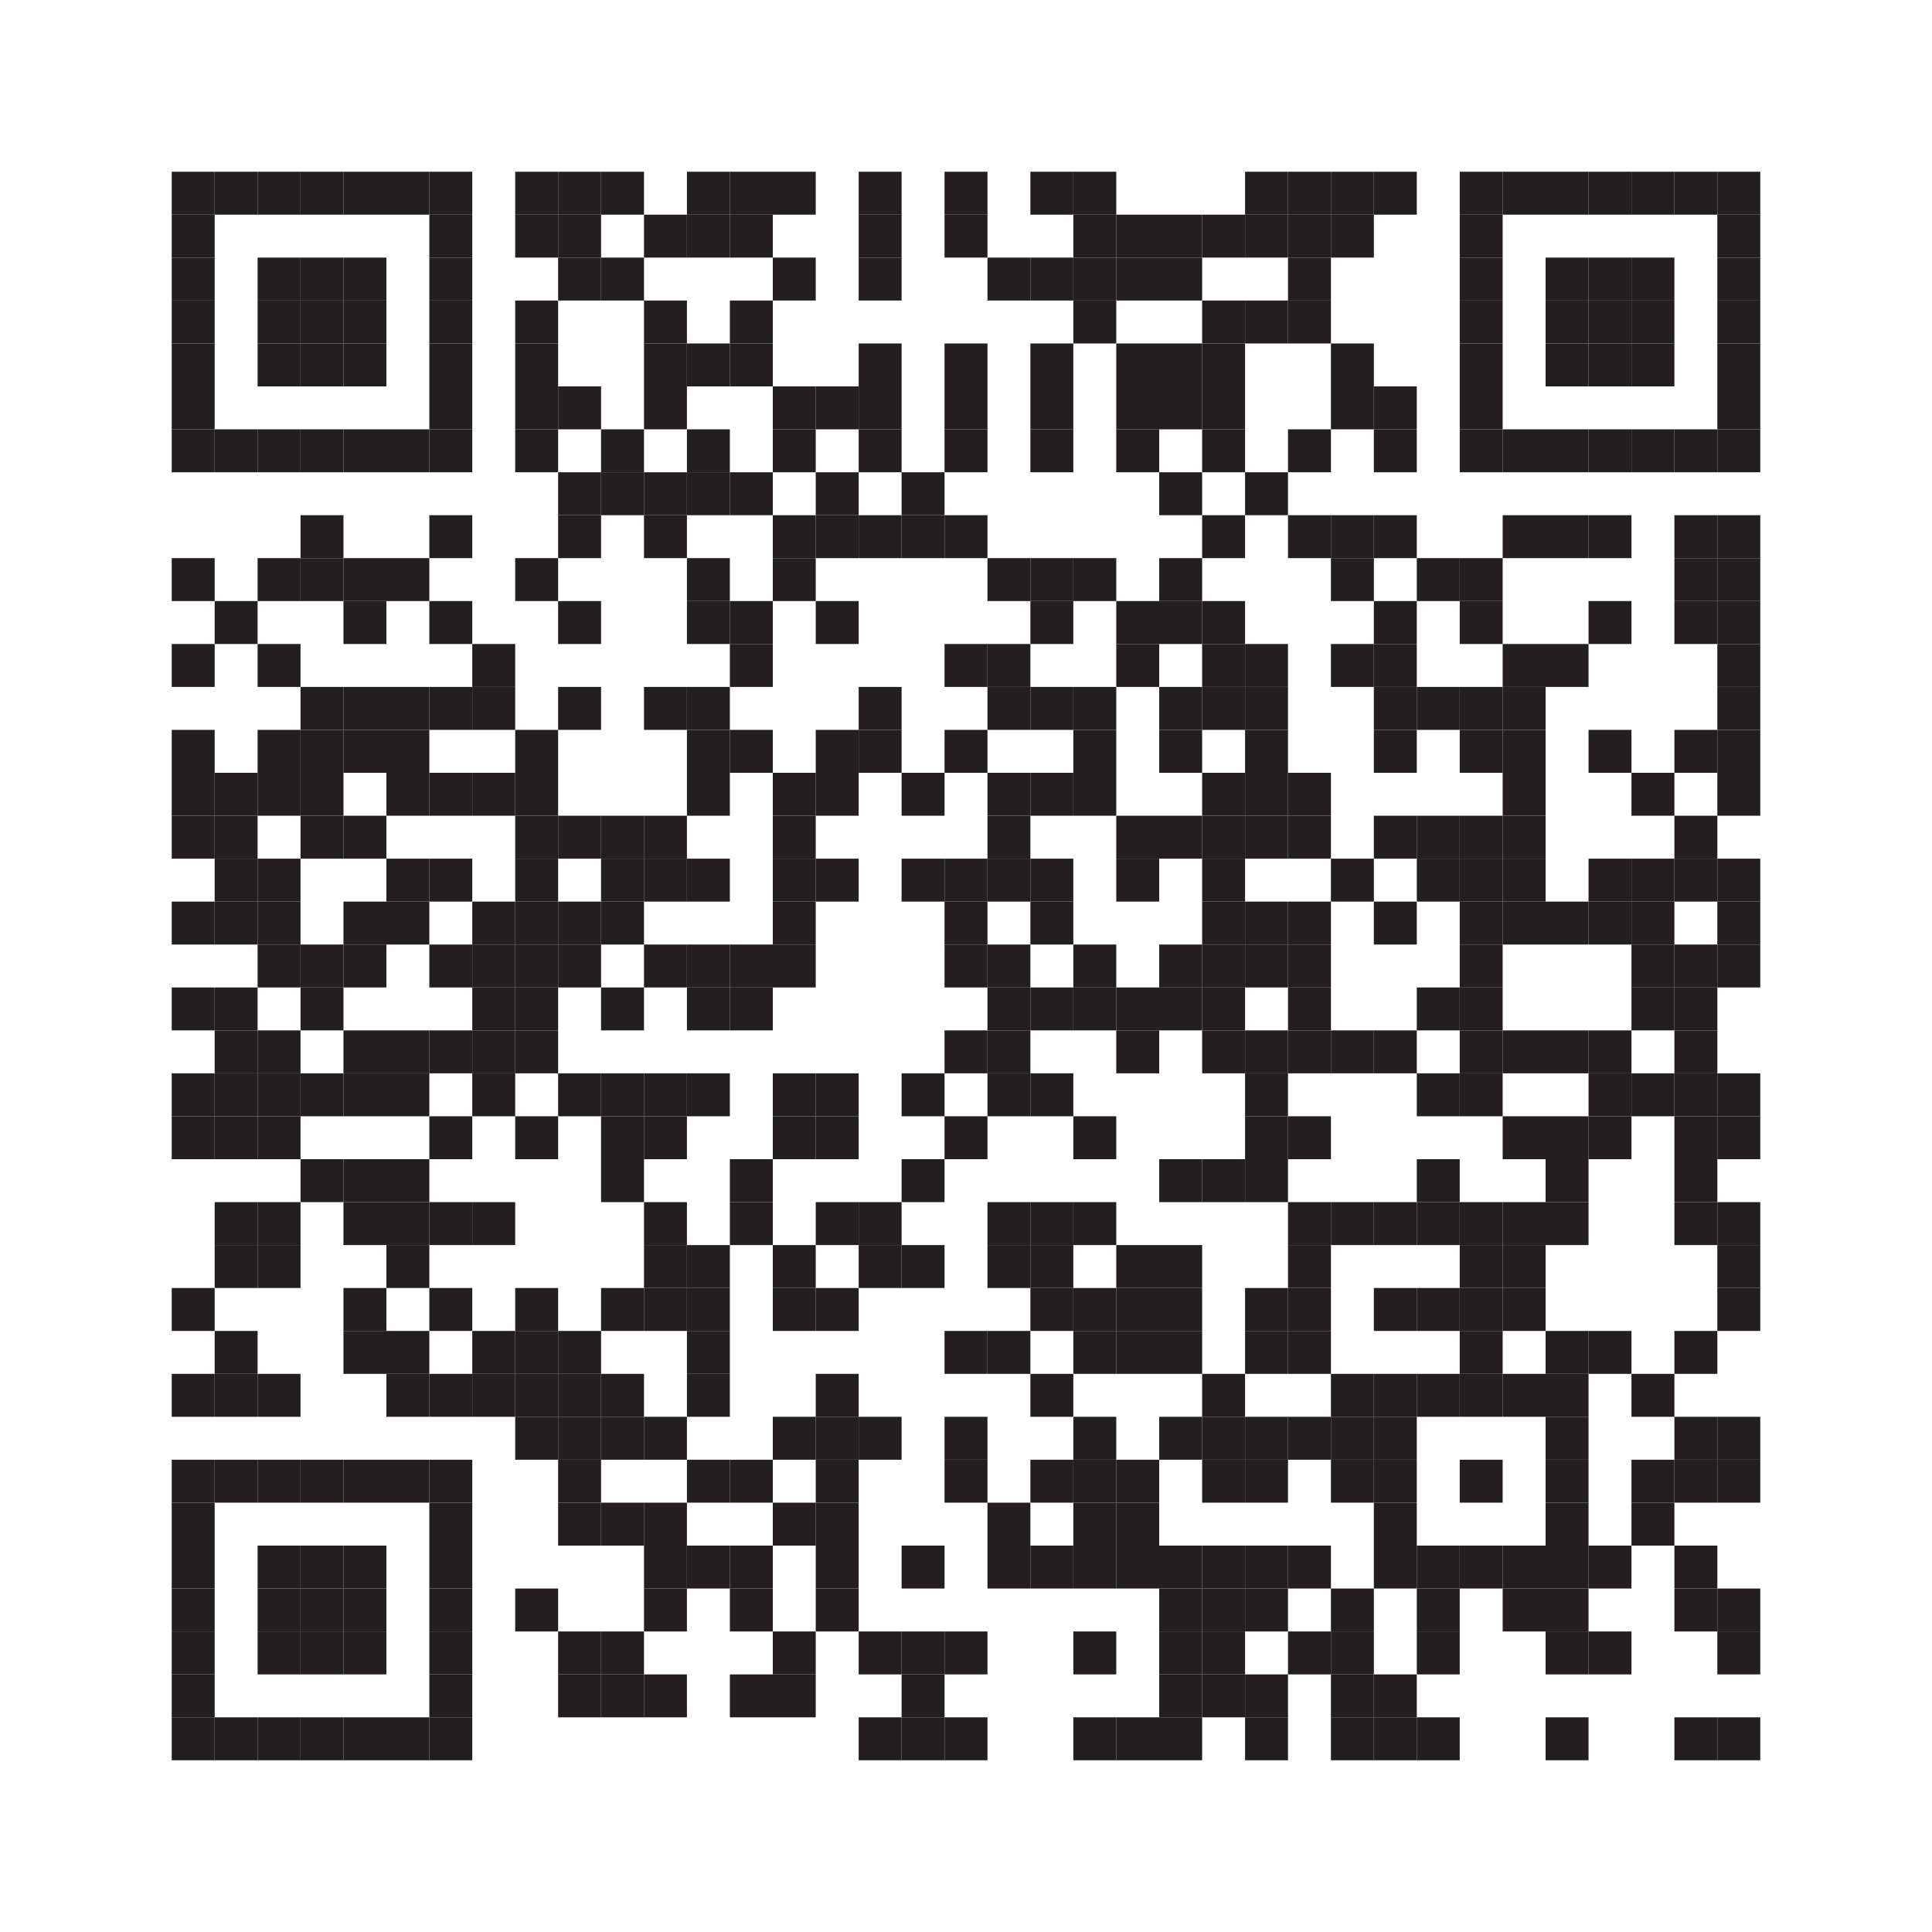 <?xml version="1.0" encoding="UTF-8"?><svg id="Layer_2" xmlns="http://www.w3.org/2000/svg" viewBox="0 0 135 135"><defs><style>.cls-1{fill:#231f20;}.cls-1,.cls-2{stroke-width:0px;}.cls-2{fill:#fff;}</style></defs><g id="layer1"><rect class="cls-2" width="135" height="135"/><rect class="cls-1" x="12" y="12" width="3" height="3"/><rect class="cls-1" x="15" y="12" width="3" height="3"/><rect class="cls-1" x="18" y="12" width="3" height="3"/><rect class="cls-1" x="21" y="12" width="3" height="3"/><rect class="cls-1" x="24" y="12" width="3" height="3"/><rect class="cls-1" x="27" y="12" width="3" height="3"/><rect class="cls-1" x="30" y="12" width="3" height="3"/><rect class="cls-1" x="36" y="12" width="3" height="3"/><rect class="cls-1" x="39" y="12" width="3" height="3"/><rect class="cls-1" x="42" y="12" width="3" height="3"/><rect class="cls-1" x="48" y="12" width="3" height="3"/><rect class="cls-1" x="51" y="12" width="3" height="3"/><rect class="cls-1" x="54" y="12" width="3" height="3"/><rect class="cls-1" x="60" y="12" width="3" height="3"/><rect class="cls-1" x="66" y="12" width="3" height="3"/><rect class="cls-1" x="72" y="12" width="3" height="3"/><rect class="cls-1" x="75" y="12" width="3" height="3"/><rect class="cls-1" x="87" y="12" width="3" height="3"/><rect class="cls-1" x="90" y="12" width="3" height="3"/><rect class="cls-1" x="93" y="12" width="3" height="3"/><rect class="cls-1" x="96" y="12" width="3" height="3"/><rect class="cls-1" x="102" y="12" width="3" height="3"/><rect class="cls-1" x="105" y="12" width="3" height="3"/><rect class="cls-1" x="108" y="12" width="3" height="3"/><rect class="cls-1" x="111" y="12" width="3" height="3"/><rect class="cls-1" x="114" y="12" width="3" height="3"/><rect class="cls-1" x="117" y="12" width="3" height="3"/><rect class="cls-1" x="120" y="12" width="3" height="3"/><rect class="cls-1" x="12" y="15" width="3" height="3"/><rect class="cls-1" x="30" y="15" width="3" height="3"/><rect class="cls-1" x="36" y="15" width="3" height="3"/><rect class="cls-1" x="39" y="15" width="3" height="3"/><rect class="cls-1" x="45" y="15" width="3" height="3"/><rect class="cls-1" x="48" y="15" width="3" height="3"/><rect class="cls-1" x="51" y="15" width="3" height="3"/><rect class="cls-1" x="60" y="15" width="3" height="3"/><rect class="cls-1" x="66" y="15" width="3" height="3"/><rect class="cls-1" x="75" y="15" width="3" height="3"/><rect class="cls-1" x="78" y="15" width="3" height="3"/><rect class="cls-1" x="81" y="15" width="3" height="3"/><rect class="cls-1" x="84" y="15" width="3" height="3"/><rect class="cls-1" x="87" y="15" width="3" height="3"/><rect class="cls-1" x="90" y="15" width="3" height="3"/><rect class="cls-1" x="93" y="15" width="3" height="3"/><rect class="cls-1" x="102" y="15" width="3" height="3"/><rect class="cls-1" x="120" y="15" width="3" height="3"/><rect class="cls-1" x="12" y="18" width="3" height="3"/><rect class="cls-1" x="18" y="18" width="3" height="3"/><rect class="cls-1" x="21" y="18" width="3" height="3"/><rect class="cls-1" x="24" y="18" width="3" height="3"/><rect class="cls-1" x="30" y="18" width="3" height="3"/><rect class="cls-1" x="39" y="18" width="3" height="3"/><rect class="cls-1" x="42" y="18" width="3" height="3"/><rect class="cls-1" x="54" y="18" width="3" height="3"/><rect class="cls-1" x="60" y="18" width="3" height="3"/><rect class="cls-1" x="69" y="18" width="3" height="3"/><rect class="cls-1" x="72" y="18" width="3" height="3"/><rect class="cls-1" x="75" y="18" width="3" height="3"/><rect class="cls-1" x="78" y="18" width="3" height="3"/><rect class="cls-1" x="81" y="18" width="3" height="3"/><rect class="cls-1" x="90" y="18" width="3" height="3"/><rect class="cls-1" x="102" y="18" width="3" height="3"/><rect class="cls-1" x="108" y="18" width="3" height="3"/><rect class="cls-1" x="111" y="18" width="3" height="3"/><rect class="cls-1" x="114" y="18" width="3" height="3"/><rect class="cls-1" x="120" y="18" width="3" height="3"/><rect class="cls-1" x="12" y="21" width="3" height="3"/><rect class="cls-1" x="18" y="21" width="3" height="3"/><rect class="cls-1" x="21" y="21" width="3" height="3"/><rect class="cls-1" x="24" y="21" width="3" height="3"/><rect class="cls-1" x="30" y="21" width="3" height="3"/><rect class="cls-1" x="36" y="21" width="3" height="3"/><rect class="cls-1" x="45" y="21" width="3" height="3"/><rect class="cls-1" x="51" y="21" width="3" height="3"/><rect class="cls-1" x="75" y="21" width="3" height="3"/><rect class="cls-1" x="84" y="21" width="3" height="3"/><rect class="cls-1" x="87" y="21" width="3" height="3"/><rect class="cls-1" x="90" y="21" width="3" height="3"/><rect class="cls-1" x="102" y="21" width="3" height="3"/><rect class="cls-1" x="108" y="21" width="3" height="3"/><rect class="cls-1" x="111" y="21" width="3" height="3"/><rect class="cls-1" x="114" y="21" width="3" height="3"/><rect class="cls-1" x="120" y="21" width="3" height="3"/><rect class="cls-1" x="12" y="24" width="3" height="3"/><rect class="cls-1" x="18" y="24" width="3" height="3"/><rect class="cls-1" x="21" y="24" width="3" height="3"/><rect class="cls-1" x="24" y="24" width="3" height="3"/><rect class="cls-1" x="30" y="24" width="3" height="3"/><rect class="cls-1" x="36" y="24" width="3" height="3"/><rect class="cls-1" x="45" y="24" width="3" height="3"/><rect class="cls-1" x="48" y="24" width="3" height="3"/><rect class="cls-1" x="51" y="24" width="3" height="3"/><rect class="cls-1" x="60" y="24" width="3" height="3"/><rect class="cls-1" x="66" y="24" width="3" height="3"/><rect class="cls-1" x="72" y="24" width="3" height="3"/><rect class="cls-1" x="78" y="24" width="3" height="3"/><rect class="cls-1" x="81" y="24" width="3" height="3"/><rect class="cls-1" x="84" y="24" width="3" height="3"/><rect class="cls-1" x="93" y="24" width="3" height="3"/><rect class="cls-1" x="102" y="24" width="3" height="3"/><rect class="cls-1" x="108" y="24" width="3" height="3"/><rect class="cls-1" x="111" y="24" width="3" height="3"/><rect class="cls-1" x="114" y="24" width="3" height="3"/><rect class="cls-1" x="120" y="24" width="3" height="3"/><rect class="cls-1" x="12" y="27" width="3" height="3"/><rect class="cls-1" x="30" y="27" width="3" height="3"/><rect class="cls-1" x="36" y="27" width="3" height="3"/><rect class="cls-1" x="39" y="27" width="3" height="3"/><rect class="cls-1" x="45" y="27" width="3" height="3"/><rect class="cls-1" x="54" y="27" width="3" height="3"/><rect class="cls-1" x="57" y="27" width="3" height="3"/><rect class="cls-1" x="60" y="27" width="3" height="3"/><rect class="cls-1" x="66" y="27" width="3" height="3"/><rect class="cls-1" x="72" y="27" width="3" height="3"/><rect class="cls-1" x="78" y="27" width="3" height="3"/><rect class="cls-1" x="81" y="27" width="3" height="3"/><rect class="cls-1" x="84" y="27" width="3" height="3"/><rect class="cls-1" x="93" y="27" width="3" height="3"/><rect class="cls-1" x="96" y="27" width="3" height="3"/><rect class="cls-1" x="102" y="27" width="3" height="3"/><rect class="cls-1" x="120" y="27" width="3" height="3"/><rect class="cls-1" x="12" y="30" width="3" height="3"/><rect class="cls-1" x="15" y="30" width="3" height="3"/><rect class="cls-1" x="18" y="30" width="3" height="3"/><rect class="cls-1" x="21" y="30" width="3" height="3"/><rect class="cls-1" x="24" y="30" width="3" height="3"/><rect class="cls-1" x="27" y="30" width="3" height="3"/><rect class="cls-1" x="30" y="30" width="3" height="3"/><rect class="cls-1" x="36" y="30" width="3" height="3"/><rect class="cls-1" x="42" y="30" width="3" height="3"/><rect class="cls-1" x="48" y="30" width="3" height="3"/><rect class="cls-1" x="54" y="30" width="3" height="3"/><rect class="cls-1" x="60" y="30" width="3" height="3"/><rect class="cls-1" x="66" y="30" width="3" height="3"/><rect class="cls-1" x="72" y="30" width="3" height="3"/><rect class="cls-1" x="78" y="30" width="3" height="3"/><rect class="cls-1" x="84" y="30" width="3" height="3"/><rect class="cls-1" x="90" y="30" width="3" height="3"/><rect class="cls-1" x="96" y="30" width="3" height="3"/><rect class="cls-1" x="102" y="30" width="3" height="3"/><rect class="cls-1" x="105" y="30" width="3" height="3"/><rect class="cls-1" x="108" y="30" width="3" height="3"/><rect class="cls-1" x="111" y="30" width="3" height="3"/><rect class="cls-1" x="114" y="30" width="3" height="3"/><rect class="cls-1" x="117" y="30" width="3" height="3"/><rect class="cls-1" x="120" y="30" width="3" height="3"/><rect class="cls-1" x="39" y="33" width="3" height="3"/><rect class="cls-1" x="42" y="33" width="3" height="3"/><rect class="cls-1" x="45" y="33" width="3" height="3"/><rect class="cls-1" x="48" y="33" width="3" height="3"/><rect class="cls-1" x="51" y="33" width="3" height="3"/><rect class="cls-1" x="57" y="33" width="3" height="3"/><rect class="cls-1" x="63" y="33" width="3" height="3"/><rect class="cls-1" x="81" y="33" width="3" height="3"/><rect class="cls-1" x="87" y="33" width="3" height="3"/><rect class="cls-1" x="21" y="36" width="3" height="3"/><rect class="cls-1" x="30" y="36" width="3" height="3"/><rect class="cls-1" x="39" y="36" width="3" height="3"/><rect class="cls-1" x="45" y="36" width="3" height="3"/><rect class="cls-1" x="54" y="36" width="3" height="3"/><rect class="cls-1" x="57" y="36" width="3" height="3"/><rect class="cls-1" x="60" y="36" width="3" height="3"/><rect class="cls-1" x="63" y="36" width="3" height="3"/><rect class="cls-1" x="66" y="36" width="3" height="3"/><rect class="cls-1" x="84" y="36" width="3" height="3"/><rect class="cls-1" x="90" y="36" width="3" height="3"/><rect class="cls-1" x="93" y="36" width="3" height="3"/><rect class="cls-1" x="96" y="36" width="3" height="3"/><rect class="cls-1" x="105" y="36" width="3" height="3"/><rect class="cls-1" x="108" y="36" width="3" height="3"/><rect class="cls-1" x="111" y="36" width="3" height="3"/><rect class="cls-1" x="117" y="36" width="3" height="3"/><rect class="cls-1" x="120" y="36" width="3" height="3"/><rect class="cls-1" x="12" y="39" width="3" height="3"/><rect class="cls-1" x="18" y="39" width="3" height="3"/><rect class="cls-1" x="21" y="39" width="3" height="3"/><rect class="cls-1" x="24" y="39" width="3" height="3"/><rect class="cls-1" x="27" y="39" width="3" height="3"/><rect class="cls-1" x="36" y="39" width="3" height="3"/><rect class="cls-1" x="48" y="39" width="3" height="3"/><rect class="cls-1" x="54" y="39" width="3" height="3"/><rect class="cls-1" x="69" y="39" width="3" height="3"/><rect class="cls-1" x="72" y="39" width="3" height="3"/><rect class="cls-1" x="75" y="39" width="3" height="3"/><rect class="cls-1" x="81" y="39" width="3" height="3"/><rect class="cls-1" x="93" y="39" width="3" height="3"/><rect class="cls-1" x="99" y="39" width="3" height="3"/><rect class="cls-1" x="102" y="39" width="3" height="3"/><rect class="cls-1" x="117" y="39" width="3" height="3"/><rect class="cls-1" x="120" y="39" width="3" height="3"/><rect class="cls-1" x="15" y="42" width="3" height="3"/><rect class="cls-1" x="24" y="42" width="3" height="3"/><rect class="cls-1" x="30" y="42" width="3" height="3"/><rect class="cls-1" x="39" y="42" width="3" height="3"/><rect class="cls-1" x="48" y="42" width="3" height="3"/><rect class="cls-1" x="51" y="42" width="3" height="3"/><rect class="cls-1" x="57" y="42" width="3" height="3"/><rect class="cls-1" x="72" y="42" width="3" height="3"/><rect class="cls-1" x="78" y="42" width="3" height="3"/><rect class="cls-1" x="81" y="42" width="3" height="3"/><rect class="cls-1" x="84" y="42" width="3" height="3"/><rect class="cls-1" x="96" y="42" width="3" height="3"/><rect class="cls-1" x="102" y="42" width="3" height="3"/><rect class="cls-1" x="111" y="42" width="3" height="3"/><rect class="cls-1" x="117" y="42" width="3" height="3"/><rect class="cls-1" x="120" y="42" width="3" height="3"/><rect class="cls-1" x="12" y="45" width="3" height="3"/><rect class="cls-1" x="18" y="45" width="3" height="3"/><rect class="cls-1" x="33" y="45" width="3" height="3"/><rect class="cls-1" x="51" y="45" width="3" height="3"/><rect class="cls-1" x="66" y="45" width="3" height="3"/><rect class="cls-1" x="69" y="45" width="3" height="3"/><rect class="cls-1" x="78" y="45" width="3" height="3"/><rect class="cls-1" x="84" y="45" width="3" height="3"/><rect class="cls-1" x="87" y="45" width="3" height="3"/><rect class="cls-1" x="93" y="45" width="3" height="3"/><rect class="cls-1" x="96" y="45" width="3" height="3"/><rect class="cls-1" x="105" y="45" width="3" height="3"/><rect class="cls-1" x="108" y="45" width="3" height="3"/><rect class="cls-1" x="120" y="45" width="3" height="3"/><rect class="cls-1" x="21" y="48" width="3" height="3"/><rect class="cls-1" x="24" y="48" width="3" height="3"/><rect class="cls-1" x="27" y="48" width="3" height="3"/><rect class="cls-1" x="30" y="48" width="3" height="3"/><rect class="cls-1" x="33" y="48" width="3" height="3"/><rect class="cls-1" x="39" y="48" width="3" height="3"/><rect class="cls-1" x="45" y="48" width="3" height="3"/><rect class="cls-1" x="48" y="48" width="3" height="3"/><rect class="cls-1" x="60" y="48" width="3" height="3"/><rect class="cls-1" x="69" y="48" width="3" height="3"/><rect class="cls-1" x="72" y="48" width="3" height="3"/><rect class="cls-1" x="75" y="48" width="3" height="3"/><rect class="cls-1" x="81" y="48" width="3" height="3"/><rect class="cls-1" x="84" y="48" width="3" height="3"/><rect class="cls-1" x="87" y="48" width="3" height="3"/><rect class="cls-1" x="96" y="48" width="3" height="3"/><rect class="cls-1" x="99" y="48" width="3" height="3"/><rect class="cls-1" x="102" y="48" width="3" height="3"/><rect class="cls-1" x="105" y="48" width="3" height="3"/><rect class="cls-1" x="120" y="48" width="3" height="3"/><rect class="cls-1" x="12" y="51" width="3" height="3"/><rect class="cls-1" x="18" y="51" width="3" height="3"/><rect class="cls-1" x="21" y="51" width="3" height="3"/><rect class="cls-1" x="24" y="51" width="3" height="3"/><rect class="cls-1" x="27" y="51" width="3" height="3"/><rect class="cls-1" x="36" y="51" width="3" height="3"/><rect class="cls-1" x="48" y="51" width="3" height="3"/><rect class="cls-1" x="51" y="51" width="3" height="3"/><rect class="cls-1" x="57" y="51" width="3" height="3"/><rect class="cls-1" x="60" y="51" width="3" height="3"/><rect class="cls-1" x="66" y="51" width="3" height="3"/><rect class="cls-1" x="75" y="51" width="3" height="3"/><rect class="cls-1" x="81" y="51" width="3" height="3"/><rect class="cls-1" x="87" y="51" width="3" height="3"/><rect class="cls-1" x="96" y="51" width="3" height="3"/><rect class="cls-1" x="102" y="51" width="3" height="3"/><rect class="cls-1" x="105" y="51" width="3" height="3"/><rect class="cls-1" x="111" y="51" width="3" height="3"/><rect class="cls-1" x="117" y="51" width="3" height="3"/><rect class="cls-1" x="120" y="51" width="3" height="3"/><rect class="cls-1" x="12" y="54" width="3" height="3"/><rect class="cls-1" x="15" y="54" width="3" height="3"/><rect class="cls-1" x="18" y="54" width="3" height="3"/><rect class="cls-1" x="21" y="54" width="3" height="3"/><rect class="cls-1" x="27" y="54" width="3" height="3"/><rect class="cls-1" x="30" y="54" width="3" height="3"/><rect class="cls-1" x="33" y="54" width="3" height="3"/><rect class="cls-1" x="36" y="54" width="3" height="3"/><rect class="cls-1" x="48" y="54" width="3" height="3"/><rect class="cls-1" x="54" y="54" width="3" height="3"/><rect class="cls-1" x="57" y="54" width="3" height="3"/><rect class="cls-1" x="63" y="54" width="3" height="3"/><rect class="cls-1" x="69" y="54" width="3" height="3"/><rect class="cls-1" x="72" y="54" width="3" height="3"/><rect class="cls-1" x="75" y="54" width="3" height="3"/><rect class="cls-1" x="84" y="54" width="3" height="3"/><rect class="cls-1" x="87" y="54" width="3" height="3"/><rect class="cls-1" x="90" y="54" width="3" height="3"/><rect class="cls-1" x="105" y="54" width="3" height="3"/><rect class="cls-1" x="114" y="54" width="3" height="3"/><rect class="cls-1" x="120" y="54" width="3" height="3"/><rect class="cls-1" x="12" y="57" width="3" height="3"/><rect class="cls-1" x="15" y="57" width="3" height="3"/><rect class="cls-1" x="21" y="57" width="3" height="3"/><rect class="cls-1" x="24" y="57" width="3" height="3"/><rect class="cls-1" x="36" y="57" width="3" height="3"/><rect class="cls-1" x="39" y="57" width="3" height="3"/><rect class="cls-1" x="42" y="57" width="3" height="3"/><rect class="cls-1" x="45" y="57" width="3" height="3"/><rect class="cls-1" x="54" y="57" width="3" height="3"/><rect class="cls-1" x="69" y="57" width="3" height="3"/><rect class="cls-1" x="78" y="57" width="3" height="3"/><rect class="cls-1" x="81" y="57" width="3" height="3"/><rect class="cls-1" x="84" y="57" width="3" height="3"/><rect class="cls-1" x="87" y="57" width="3" height="3"/><rect class="cls-1" x="90" y="57" width="3" height="3"/><rect class="cls-1" x="96" y="57" width="3" height="3"/><rect class="cls-1" x="99" y="57" width="3" height="3"/><rect class="cls-1" x="102" y="57" width="3" height="3"/><rect class="cls-1" x="105" y="57" width="3" height="3"/><rect class="cls-1" x="117" y="57" width="3" height="3"/><rect class="cls-1" x="15" y="60" width="3" height="3"/><rect class="cls-1" x="18" y="60" width="3" height="3"/><rect class="cls-1" x="27" y="60" width="3" height="3"/><rect class="cls-1" x="30" y="60" width="3" height="3"/><rect class="cls-1" x="36" y="60" width="3" height="3"/><rect class="cls-1" x="42" y="60" width="3" height="3"/><rect class="cls-1" x="45" y="60" width="3" height="3"/><rect class="cls-1" x="48" y="60" width="3" height="3"/><rect class="cls-1" x="54" y="60" width="3" height="3"/><rect class="cls-1" x="57" y="60" width="3" height="3"/><rect class="cls-1" x="63" y="60" width="3" height="3"/><rect class="cls-1" x="66" y="60" width="3" height="3"/><rect class="cls-1" x="69" y="60" width="3" height="3"/><rect class="cls-1" x="72" y="60" width="3" height="3"/><rect class="cls-1" x="78" y="60" width="3" height="3"/><rect class="cls-1" x="84" y="60" width="3" height="3"/><rect class="cls-1" x="93" y="60" width="3" height="3"/><rect class="cls-1" x="99" y="60" width="3" height="3"/><rect class="cls-1" x="102" y="60" width="3" height="3"/><rect class="cls-1" x="105" y="60" width="3" height="3"/><rect class="cls-1" x="111" y="60" width="3" height="3"/><rect class="cls-1" x="114" y="60" width="3" height="3"/><rect class="cls-1" x="117" y="60" width="3" height="3"/><rect class="cls-1" x="120" y="60" width="3" height="3"/><rect class="cls-1" x="12" y="63" width="3" height="3"/><rect class="cls-1" x="15" y="63" width="3" height="3"/><rect class="cls-1" x="18" y="63" width="3" height="3"/><rect class="cls-1" x="24" y="63" width="3" height="3"/><rect class="cls-1" x="27" y="63" width="3" height="3"/><rect class="cls-1" x="33" y="63" width="3" height="3"/><rect class="cls-1" x="36" y="63" width="3" height="3"/><rect class="cls-1" x="39" y="63" width="3" height="3"/><rect class="cls-1" x="42" y="63" width="3" height="3"/><rect class="cls-1" x="54" y="63" width="3" height="3"/><rect class="cls-1" x="66" y="63" width="3" height="3"/><rect class="cls-1" x="72" y="63" width="3" height="3"/><rect class="cls-1" x="84" y="63" width="3" height="3"/><rect class="cls-1" x="87" y="63" width="3" height="3"/><rect class="cls-1" x="90" y="63" width="3" height="3"/><rect class="cls-1" x="96" y="63" width="3" height="3"/><rect class="cls-1" x="102" y="63" width="3" height="3"/><rect class="cls-1" x="105" y="63" width="3" height="3"/><rect class="cls-1" x="108" y="63" width="3" height="3"/><rect class="cls-1" x="111" y="63" width="3" height="3"/><rect class="cls-1" x="114" y="63" width="3" height="3"/><rect class="cls-1" x="120" y="63" width="3" height="3"/><rect class="cls-1" x="18" y="66" width="3" height="3"/><rect class="cls-1" x="21" y="66" width="3" height="3"/><rect class="cls-1" x="24" y="66" width="3" height="3"/><rect class="cls-1" x="30" y="66" width="3" height="3"/><rect class="cls-1" x="33" y="66" width="3" height="3"/><rect class="cls-1" x="36" y="66" width="3" height="3"/><rect class="cls-1" x="39" y="66" width="3" height="3"/><rect class="cls-1" x="45" y="66" width="3" height="3"/><rect class="cls-1" x="48" y="66" width="3" height="3"/><rect class="cls-1" x="51" y="66" width="3" height="3"/><rect class="cls-1" x="54" y="66" width="3" height="3"/><rect class="cls-1" x="66" y="66" width="3" height="3"/><rect class="cls-1" x="69" y="66" width="3" height="3"/><rect class="cls-1" x="75" y="66" width="3" height="3"/><rect class="cls-1" x="81" y="66" width="3" height="3"/><rect class="cls-1" x="84" y="66" width="3" height="3"/><rect class="cls-1" x="87" y="66" width="3" height="3"/><rect class="cls-1" x="90" y="66" width="3" height="3"/><rect class="cls-1" x="102" y="66" width="3" height="3"/><rect class="cls-1" x="114" y="66" width="3" height="3"/><rect class="cls-1" x="117" y="66" width="3" height="3"/><rect class="cls-1" x="120" y="66" width="3" height="3"/><rect class="cls-1" x="12" y="69" width="3" height="3"/><rect class="cls-1" x="15" y="69" width="3" height="3"/><rect class="cls-1" x="21" y="69" width="3" height="3"/><rect class="cls-1" x="33" y="69" width="3" height="3"/><rect class="cls-1" x="36" y="69" width="3" height="3"/><rect class="cls-1" x="42" y="69" width="3" height="3"/><rect class="cls-1" x="48" y="69" width="3" height="3"/><rect class="cls-1" x="51" y="69" width="3" height="3"/><rect class="cls-1" x="69" y="69" width="3" height="3"/><rect class="cls-1" x="72" y="69" width="3" height="3"/><rect class="cls-1" x="75" y="69" width="3" height="3"/><rect class="cls-1" x="78" y="69" width="3" height="3"/><rect class="cls-1" x="81" y="69" width="3" height="3"/><rect class="cls-1" x="84" y="69" width="3" height="3"/><rect class="cls-1" x="90" y="69" width="3" height="3"/><rect class="cls-1" x="99" y="69" width="3" height="3"/><rect class="cls-1" x="102" y="69" width="3" height="3"/><rect class="cls-1" x="114" y="69" width="3" height="3"/><rect class="cls-1" x="117" y="69" width="3" height="3"/><rect class="cls-1" x="15" y="72" width="3" height="3"/><rect class="cls-1" x="18" y="72" width="3" height="3"/><rect class="cls-1" x="24" y="72" width="3" height="3"/><rect class="cls-1" x="27" y="72" width="3" height="3"/><rect class="cls-1" x="30" y="72" width="3" height="3"/><rect class="cls-1" x="33" y="72" width="3" height="3"/><rect class="cls-1" x="36" y="72" width="3" height="3"/><rect class="cls-1" x="66" y="72" width="3" height="3"/><rect class="cls-1" x="69" y="72" width="3" height="3"/><rect class="cls-1" x="78" y="72" width="3" height="3"/><rect class="cls-1" x="84" y="72" width="3" height="3"/><rect class="cls-1" x="87" y="72" width="3" height="3"/><rect class="cls-1" x="90" y="72" width="3" height="3"/><rect class="cls-1" x="93" y="72" width="3" height="3"/><rect class="cls-1" x="96" y="72" width="3" height="3"/><rect class="cls-1" x="102" y="72" width="3" height="3"/><rect class="cls-1" x="105" y="72" width="3" height="3"/><rect class="cls-1" x="108" y="72" width="3" height="3"/><rect class="cls-1" x="111" y="72" width="3" height="3"/><rect class="cls-1" x="117" y="72" width="3" height="3"/><rect class="cls-1" x="12" y="75" width="3" height="3"/><rect class="cls-1" x="15" y="75" width="3" height="3"/><rect class="cls-1" x="18" y="75" width="3" height="3"/><rect class="cls-1" x="21" y="75" width="3" height="3"/><rect class="cls-1" x="24" y="75" width="3" height="3"/><rect class="cls-1" x="27" y="75" width="3" height="3"/><rect class="cls-1" x="33" y="75" width="3" height="3"/><rect class="cls-1" x="39" y="75" width="3" height="3"/><rect class="cls-1" x="42" y="75" width="3" height="3"/><rect class="cls-1" x="45" y="75" width="3" height="3"/><rect class="cls-1" x="48" y="75" width="3" height="3"/><rect class="cls-1" x="54" y="75" width="3" height="3"/><rect class="cls-1" x="57" y="75" width="3" height="3"/><rect class="cls-1" x="63" y="75" width="3" height="3"/><rect class="cls-1" x="69" y="75" width="3" height="3"/><rect class="cls-1" x="72" y="75" width="3" height="3"/><rect class="cls-1" x="87" y="75" width="3" height="3"/><rect class="cls-1" x="99" y="75" width="3" height="3"/><rect class="cls-1" x="102" y="75" width="3" height="3"/><rect class="cls-1" x="111" y="75" width="3" height="3"/><rect class="cls-1" x="114" y="75" width="3" height="3"/><rect class="cls-1" x="117" y="75" width="3" height="3"/><rect class="cls-1" x="120" y="75" width="3" height="3"/><rect class="cls-1" x="12" y="78" width="3" height="3"/><rect class="cls-1" x="15" y="78" width="3" height="3"/><rect class="cls-1" x="18" y="78" width="3" height="3"/><rect class="cls-1" x="30" y="78" width="3" height="3"/><rect class="cls-1" x="36" y="78" width="3" height="3"/><rect class="cls-1" x="42" y="78" width="3" height="3"/><rect class="cls-1" x="45" y="78" width="3" height="3"/><rect class="cls-1" x="54" y="78" width="3" height="3"/><rect class="cls-1" x="57" y="78" width="3" height="3"/><rect class="cls-1" x="66" y="78" width="3" height="3"/><rect class="cls-1" x="75" y="78" width="3" height="3"/><rect class="cls-1" x="87" y="78" width="3" height="3"/><rect class="cls-1" x="90" y="78" width="3" height="3"/><rect class="cls-1" x="105" y="78" width="3" height="3"/><rect class="cls-1" x="108" y="78" width="3" height="3"/><rect class="cls-1" x="111" y="78" width="3" height="3"/><rect class="cls-1" x="117" y="78" width="3" height="3"/><rect class="cls-1" x="120" y="78" width="3" height="3"/><rect class="cls-1" x="21" y="81" width="3" height="3"/><rect class="cls-1" x="24" y="81" width="3" height="3"/><rect class="cls-1" x="27" y="81" width="3" height="3"/><rect class="cls-1" x="42" y="81" width="3" height="3"/><rect class="cls-1" x="51" y="81" width="3" height="3"/><rect class="cls-1" x="63" y="81" width="3" height="3"/><rect class="cls-1" x="81" y="81" width="3" height="3"/><rect class="cls-1" x="84" y="81" width="3" height="3"/><rect class="cls-1" x="87" y="81" width="3" height="3"/><rect class="cls-1" x="99" y="81" width="3" height="3"/><rect class="cls-1" x="108" y="81" width="3" height="3"/><rect class="cls-1" x="117" y="81" width="3" height="3"/><rect class="cls-1" x="15" y="84" width="3" height="3"/><rect class="cls-1" x="18" y="84" width="3" height="3"/><rect class="cls-1" x="24" y="84" width="3" height="3"/><rect class="cls-1" x="27" y="84" width="3" height="3"/><rect class="cls-1" x="30" y="84" width="3" height="3"/><rect class="cls-1" x="33" y="84" width="3" height="3"/><rect class="cls-1" x="45" y="84" width="3" height="3"/><rect class="cls-1" x="51" y="84" width="3" height="3"/><rect class="cls-1" x="57" y="84" width="3" height="3"/><rect class="cls-1" x="60" y="84" width="3" height="3"/><rect class="cls-1" x="69" y="84" width="3" height="3"/><rect class="cls-1" x="72" y="84" width="3" height="3"/><rect class="cls-1" x="75" y="84" width="3" height="3"/><rect class="cls-1" x="90" y="84" width="3" height="3"/><rect class="cls-1" x="93" y="84" width="3" height="3"/><rect class="cls-1" x="96" y="84" width="3" height="3"/><rect class="cls-1" x="99" y="84" width="3" height="3"/><rect class="cls-1" x="102" y="84" width="3" height="3"/><rect class="cls-1" x="105" y="84" width="3" height="3"/><rect class="cls-1" x="108" y="84" width="3" height="3"/><rect class="cls-1" x="117" y="84" width="3" height="3"/><rect class="cls-1" x="120" y="84" width="3" height="3"/><rect class="cls-1" x="15" y="87" width="3" height="3"/><rect class="cls-1" x="18" y="87" width="3" height="3"/><rect class="cls-1" x="27" y="87" width="3" height="3"/><rect class="cls-1" x="45" y="87" width="3" height="3"/><rect class="cls-1" x="48" y="87" width="3" height="3"/><rect class="cls-1" x="54" y="87" width="3" height="3"/><rect class="cls-1" x="60" y="87" width="3" height="3"/><rect class="cls-1" x="63" y="87" width="3" height="3"/><rect class="cls-1" x="69" y="87" width="3" height="3"/><rect class="cls-1" x="72" y="87" width="3" height="3"/><rect class="cls-1" x="78" y="87" width="3" height="3"/><rect class="cls-1" x="81" y="87" width="3" height="3"/><rect class="cls-1" x="90" y="87" width="3" height="3"/><rect class="cls-1" x="102" y="87" width="3" height="3"/><rect class="cls-1" x="105" y="87" width="3" height="3"/><rect class="cls-1" x="120" y="87" width="3" height="3"/><rect class="cls-1" x="12" y="90" width="3" height="3"/><rect class="cls-1" x="24" y="90" width="3" height="3"/><rect class="cls-1" x="30" y="90" width="3" height="3"/><rect class="cls-1" x="36" y="90" width="3" height="3"/><rect class="cls-1" x="42" y="90" width="3" height="3"/><rect class="cls-1" x="45" y="90" width="3" height="3"/><rect class="cls-1" x="48" y="90" width="3" height="3"/><rect class="cls-1" x="54" y="90" width="3" height="3"/><rect class="cls-1" x="57" y="90" width="3" height="3"/><rect class="cls-1" x="72" y="90" width="3" height="3"/><rect class="cls-1" x="75" y="90" width="3" height="3"/><rect class="cls-1" x="78" y="90" width="3" height="3"/><rect class="cls-1" x="81" y="90" width="3" height="3"/><rect class="cls-1" x="87" y="90" width="3" height="3"/><rect class="cls-1" x="90" y="90" width="3" height="3"/><rect class="cls-1" x="96" y="90" width="3" height="3"/><rect class="cls-1" x="99" y="90" width="3" height="3"/><rect class="cls-1" x="102" y="90" width="3" height="3"/><rect class="cls-1" x="105" y="90" width="3" height="3"/><rect class="cls-1" x="120" y="90" width="3" height="3"/><rect class="cls-1" x="15" y="93" width="3" height="3"/><rect class="cls-1" x="24" y="93" width="3" height="3"/><rect class="cls-1" x="27" y="93" width="3" height="3"/><rect class="cls-1" x="33" y="93" width="3" height="3"/><rect class="cls-1" x="36" y="93" width="3" height="3"/><rect class="cls-1" x="39" y="93" width="3" height="3"/><rect class="cls-1" x="48" y="93" width="3" height="3"/><rect class="cls-1" x="66" y="93" width="3" height="3"/><rect class="cls-1" x="69" y="93" width="3" height="3"/><rect class="cls-1" x="75" y="93" width="3" height="3"/><rect class="cls-1" x="78" y="93" width="3" height="3"/><rect class="cls-1" x="81" y="93" width="3" height="3"/><rect class="cls-1" x="87" y="93" width="3" height="3"/><rect class="cls-1" x="90" y="93" width="3" height="3"/><rect class="cls-1" x="102" y="93" width="3" height="3"/><rect class="cls-1" x="108" y="93" width="3" height="3"/><rect class="cls-1" x="111" y="93" width="3" height="3"/><rect class="cls-1" x="117" y="93" width="3" height="3"/><rect class="cls-1" x="12" y="96" width="3" height="3"/><rect class="cls-1" x="15" y="96" width="3" height="3"/><rect class="cls-1" x="18" y="96" width="3" height="3"/><rect class="cls-1" x="27" y="96" width="3" height="3"/><rect class="cls-1" x="30" y="96" width="3" height="3"/><rect class="cls-1" x="33" y="96" width="3" height="3"/><rect class="cls-1" x="36" y="96" width="3" height="3"/><rect class="cls-1" x="39" y="96" width="3" height="3"/><rect class="cls-1" x="42" y="96" width="3" height="3"/><rect class="cls-1" x="48" y="96" width="3" height="3"/><rect class="cls-1" x="57" y="96" width="3" height="3"/><rect class="cls-1" x="72" y="96" width="3" height="3"/><rect class="cls-1" x="84" y="96" width="3" height="3"/><rect class="cls-1" x="93" y="96" width="3" height="3"/><rect class="cls-1" x="96" y="96" width="3" height="3"/><rect class="cls-1" x="99" y="96" width="3" height="3"/><rect class="cls-1" x="102" y="96" width="3" height="3"/><rect class="cls-1" x="105" y="96" width="3" height="3"/><rect class="cls-1" x="108" y="96" width="3" height="3"/><rect class="cls-1" x="114" y="96" width="3" height="3"/><rect class="cls-1" x="36" y="99" width="3" height="3"/><rect class="cls-1" x="39" y="99" width="3" height="3"/><rect class="cls-1" x="42" y="99" width="3" height="3"/><rect class="cls-1" x="45" y="99" width="3" height="3"/><rect class="cls-1" x="54" y="99" width="3" height="3"/><rect class="cls-1" x="57" y="99" width="3" height="3"/><rect class="cls-1" x="60" y="99" width="3" height="3"/><rect class="cls-1" x="66" y="99" width="3" height="3"/><rect class="cls-1" x="75" y="99" width="3" height="3"/><rect class="cls-1" x="81" y="99" width="3" height="3"/><rect class="cls-1" x="84" y="99" width="3" height="3"/><rect class="cls-1" x="87" y="99" width="3" height="3"/><rect class="cls-1" x="90" y="99" width="3" height="3"/><rect class="cls-1" x="93" y="99" width="3" height="3"/><rect class="cls-1" x="96" y="99" width="3" height="3"/><rect class="cls-1" x="108" y="99" width="3" height="3"/><rect class="cls-1" x="117" y="99" width="3" height="3"/><rect class="cls-1" x="120" y="99" width="3" height="3"/><rect class="cls-1" x="12" y="102" width="3" height="3"/><rect class="cls-1" x="15" y="102" width="3" height="3"/><rect class="cls-1" x="18" y="102" width="3" height="3"/><rect class="cls-1" x="21" y="102" width="3" height="3"/><rect class="cls-1" x="24" y="102" width="3" height="3"/><rect class="cls-1" x="27" y="102" width="3" height="3"/><rect class="cls-1" x="30" y="102" width="3" height="3"/><rect class="cls-1" x="39" y="102" width="3" height="3"/><rect class="cls-1" x="48" y="102" width="3" height="3"/><rect class="cls-1" x="51" y="102" width="3" height="3"/><rect class="cls-1" x="57" y="102" width="3" height="3"/><rect class="cls-1" x="66" y="102" width="3" height="3"/><rect class="cls-1" x="72" y="102" width="3" height="3"/><rect class="cls-1" x="75" y="102" width="3" height="3"/><rect class="cls-1" x="78" y="102" width="3" height="3"/><rect class="cls-1" x="84" y="102" width="3" height="3"/><rect class="cls-1" x="87" y="102" width="3" height="3"/><rect class="cls-1" x="93" y="102" width="3" height="3"/><rect class="cls-1" x="96" y="102" width="3" height="3"/><rect class="cls-1" x="102" y="102" width="3" height="3"/><rect class="cls-1" x="108" y="102" width="3" height="3"/><rect class="cls-1" x="114" y="102" width="3" height="3"/><rect class="cls-1" x="117" y="102" width="3" height="3"/><rect class="cls-1" x="120" y="102" width="3" height="3"/><rect class="cls-1" x="12" y="105" width="3" height="3"/><rect class="cls-1" x="30" y="105" width="3" height="3"/><rect class="cls-1" x="39" y="105" width="3" height="3"/><rect class="cls-1" x="42" y="105" width="3" height="3"/><rect class="cls-1" x="45" y="105" width="3" height="3"/><rect class="cls-1" x="54" y="105" width="3" height="3"/><rect class="cls-1" x="57" y="105" width="3" height="3"/><rect class="cls-1" x="69" y="105" width="3" height="3"/><rect class="cls-1" x="75" y="105" width="3" height="3"/><rect class="cls-1" x="78" y="105" width="3" height="3"/><rect class="cls-1" x="96" y="105" width="3" height="3"/><rect class="cls-1" x="108" y="105" width="3" height="3"/><rect class="cls-1" x="114" y="105" width="3" height="3"/><rect class="cls-1" x="12" y="108" width="3" height="3"/><rect class="cls-1" x="18" y="108" width="3" height="3"/><rect class="cls-1" x="21" y="108" width="3" height="3"/><rect class="cls-1" x="24" y="108" width="3" height="3"/><rect class="cls-1" x="30" y="108" width="3" height="3"/><rect class="cls-1" x="45" y="108" width="3" height="3"/><rect class="cls-1" x="48" y="108" width="3" height="3"/><rect class="cls-1" x="51" y="108" width="3" height="3"/><rect class="cls-1" x="57" y="108" width="3" height="3"/><rect class="cls-1" x="63" y="108" width="3" height="3"/><rect class="cls-1" x="69" y="108" width="3" height="3"/><rect class="cls-1" x="72" y="108" width="3" height="3"/><rect class="cls-1" x="75" y="108" width="3" height="3"/><rect class="cls-1" x="78" y="108" width="3" height="3"/><rect class="cls-1" x="81" y="108" width="3" height="3"/><rect class="cls-1" x="84" y="108" width="3" height="3"/><rect class="cls-1" x="87" y="108" width="3" height="3"/><rect class="cls-1" x="90" y="108" width="3" height="3"/><rect class="cls-1" x="96" y="108" width="3" height="3"/><rect class="cls-1" x="99" y="108" width="3" height="3"/><rect class="cls-1" x="102" y="108" width="3" height="3"/><rect class="cls-1" x="105" y="108" width="3" height="3"/><rect class="cls-1" x="108" y="108" width="3" height="3"/><rect class="cls-1" x="111" y="108" width="3" height="3"/><rect class="cls-1" x="117" y="108" width="3" height="3"/><rect class="cls-1" x="12" y="111" width="3" height="3"/><rect class="cls-1" x="18" y="111" width="3" height="3"/><rect class="cls-1" x="21" y="111" width="3" height="3"/><rect class="cls-1" x="24" y="111" width="3" height="3"/><rect class="cls-1" x="30" y="111" width="3" height="3"/><rect class="cls-1" x="36" y="111" width="3" height="3"/><rect class="cls-1" x="45" y="111" width="3" height="3"/><rect class="cls-1" x="51" y="111" width="3" height="3"/><rect class="cls-1" x="57" y="111" width="3" height="3"/><rect class="cls-1" x="81" y="111" width="3" height="3"/><rect class="cls-1" x="84" y="111" width="3" height="3"/><rect class="cls-1" x="87" y="111" width="3" height="3"/><rect class="cls-1" x="93" y="111" width="3" height="3"/><rect class="cls-1" x="99" y="111" width="3" height="3"/><rect class="cls-1" x="105" y="111" width="3" height="3"/><rect class="cls-1" x="108" y="111" width="3" height="3"/><rect class="cls-1" x="117" y="111" width="3" height="3"/><rect class="cls-1" x="120" y="111" width="3" height="3"/><rect class="cls-1" x="12" y="114" width="3" height="3"/><rect class="cls-1" x="18" y="114" width="3" height="3"/><rect class="cls-1" x="21" y="114" width="3" height="3"/><rect class="cls-1" x="24" y="114" width="3" height="3"/><rect class="cls-1" x="30" y="114" width="3" height="3"/><rect class="cls-1" x="39" y="114" width="3" height="3"/><rect class="cls-1" x="42" y="114" width="3" height="3"/><rect class="cls-1" x="54" y="114" width="3" height="3"/><rect class="cls-1" x="60" y="114" width="3" height="3"/><rect class="cls-1" x="63" y="114" width="3" height="3"/><rect class="cls-1" x="66" y="114" width="3" height="3"/><rect class="cls-1" x="75" y="114" width="3" height="3"/><rect class="cls-1" x="81" y="114" width="3" height="3"/><rect class="cls-1" x="84" y="114" width="3" height="3"/><rect class="cls-1" x="90" y="114" width="3" height="3"/><rect class="cls-1" x="93" y="114" width="3" height="3"/><rect class="cls-1" x="99" y="114" width="3" height="3"/><rect class="cls-1" x="108" y="114" width="3" height="3"/><rect class="cls-1" x="111" y="114" width="3" height="3"/><rect class="cls-1" x="120" y="114" width="3" height="3"/><rect class="cls-1" x="12" y="117" width="3" height="3"/><rect class="cls-1" x="30" y="117" width="3" height="3"/><rect class="cls-1" x="39" y="117" width="3" height="3"/><rect class="cls-1" x="42" y="117" width="3" height="3"/><rect class="cls-1" x="45" y="117" width="3" height="3"/><rect class="cls-1" x="51" y="117" width="3" height="3"/><rect class="cls-1" x="54" y="117" width="3" height="3"/><rect class="cls-1" x="63" y="117" width="3" height="3"/><rect class="cls-1" x="81" y="117" width="3" height="3"/><rect class="cls-1" x="84" y="117" width="3" height="3"/><rect class="cls-1" x="87" y="117" width="3" height="3"/><rect class="cls-1" x="93" y="117" width="3" height="3"/><rect class="cls-1" x="96" y="117" width="3" height="3"/><rect class="cls-1" x="12" y="120" width="3" height="3"/><rect class="cls-1" x="15" y="120" width="3" height="3"/><rect class="cls-1" x="18" y="120" width="3" height="3"/><rect class="cls-1" x="21" y="120" width="3" height="3"/><rect class="cls-1" x="24" y="120" width="3" height="3"/><rect class="cls-1" x="27" y="120" width="3" height="3"/><rect class="cls-1" x="30" y="120" width="3" height="3"/><rect class="cls-1" x="60" y="120" width="3" height="3"/><rect class="cls-1" x="63" y="120" width="3" height="3"/><rect class="cls-1" x="66" y="120" width="3" height="3"/><rect class="cls-1" x="75" y="120" width="3" height="3"/><rect class="cls-1" x="78" y="120" width="3" height="3"/><rect class="cls-1" x="81" y="120" width="3" height="3"/><rect class="cls-1" x="87" y="120" width="3" height="3"/><rect class="cls-1" x="93" y="120" width="3" height="3"/><rect class="cls-1" x="96" y="120" width="3" height="3"/><rect class="cls-1" x="99" y="120" width="3" height="3"/><rect class="cls-1" x="108" y="120" width="3" height="3"/><rect class="cls-1" x="117" y="120" width="3" height="3"/><rect class="cls-1" x="120" y="120" width="3" height="3"/></g></svg>